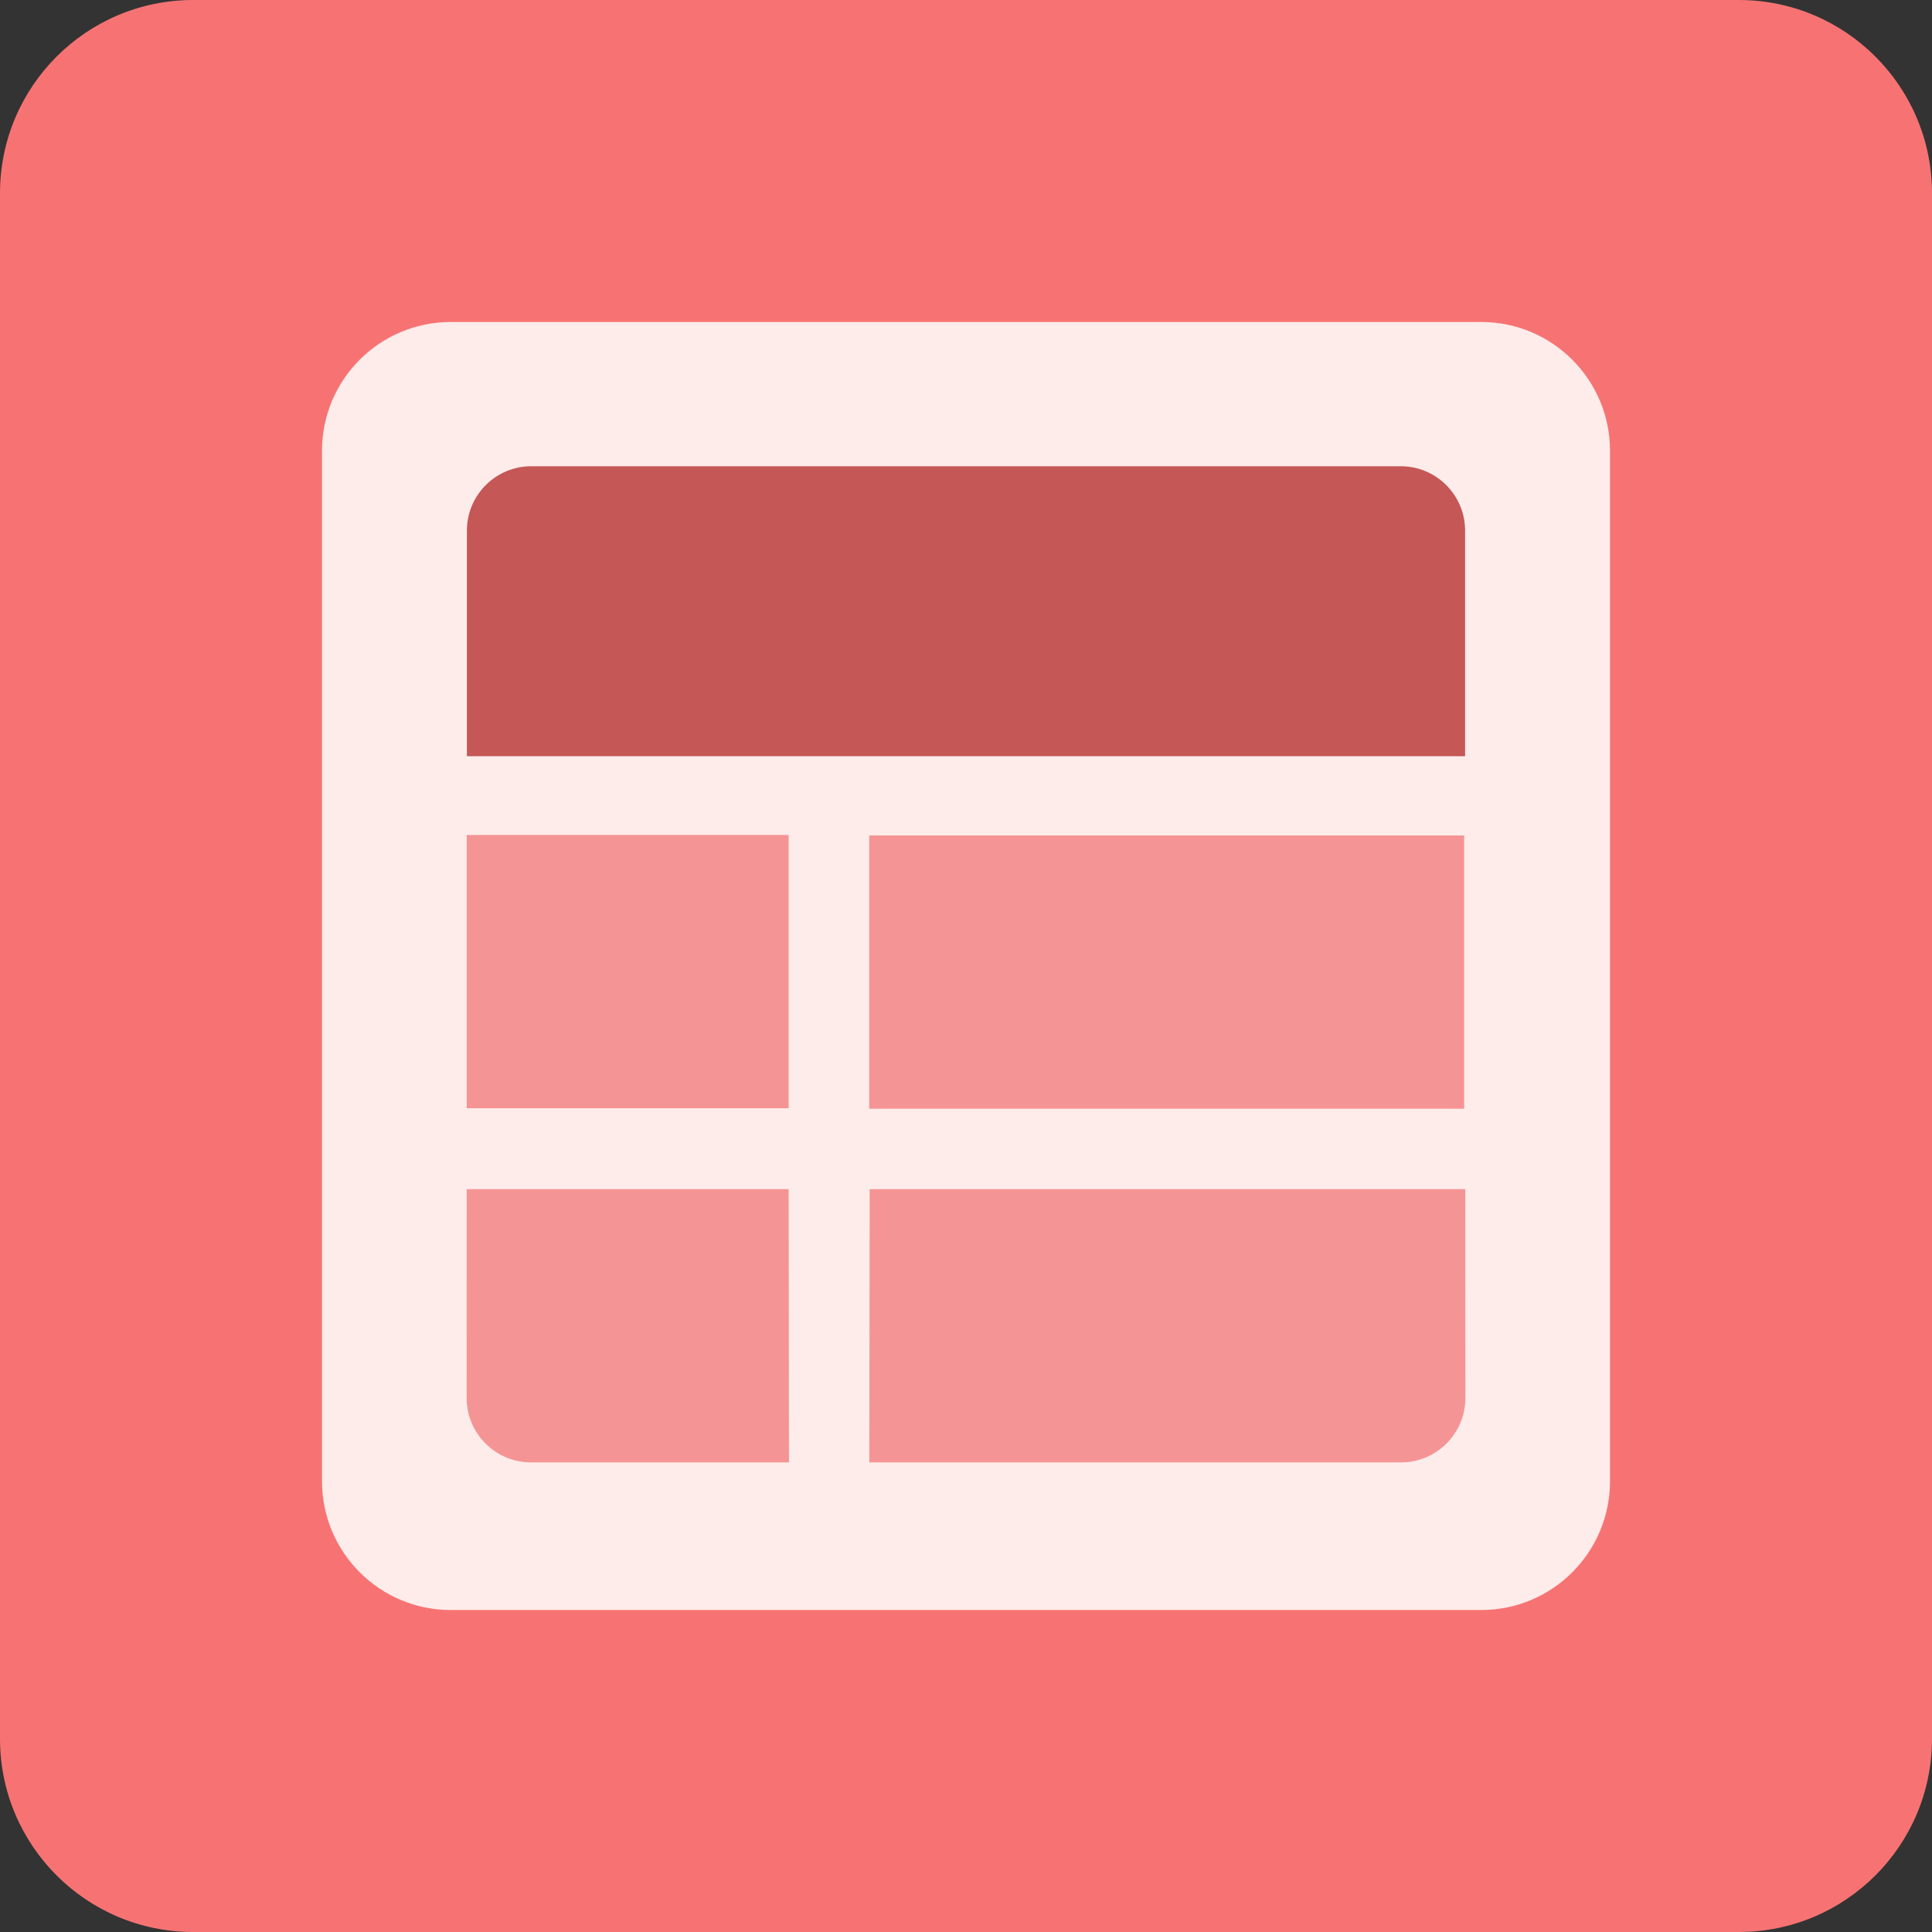 <svg xmlns="http://www.w3.org/2000/svg" width="120" height="120" viewBox="0 0 120 120"><rect x="0" y="0" width="120" height="120" fill="#333333" stroke="none"/><path d="M120 108c0 6.628-5.373 12-12 12h-96c-6.627 0-12-5.372-12-12v-95.999c0-6.628 5.373-12.001 12-12.001h96c6.627 0 12 5.373 12 12.001v95.999z" fill-rule="evenodd" clip-rule="evenodd" fill="#F77373"/><path d="M28 20h64c4.418 0 8 3.582 8 8.001v64c0 4.418-3.582 8-8 8h-64c-4.418 0-8-3.582-8-8v-64.001c0-4.418 3.582-8 8-8z" fill-rule="evenodd" clip-rule="evenodd" fill="#FDECEA"/><g fill-rule="evenodd" clip-rule="evenodd" fill="#F59494"><path d="M53.989 51.891h36.954v16.974h-36.954v-16.974zM28.989 51.861h19.995v16.973h-19.995v-16.973zM91.016 86.832c0 2.209-1.791 4-4 4h-33.021l.021-16.973h36.995l.005 12.973zM28.984 86.832c0 2.209 1.791 4 4 4h16.021l-.021-16.973h-19.995l-.005 12.973z"/></g><path d="M29 46.969v-14.01c0-2.21 1.791-4 4-4h54c2.209 0 4 1.79 4 4v14.01h-62z" fill-rule="evenodd" clip-rule="evenodd" fill="#C55757"/></svg>